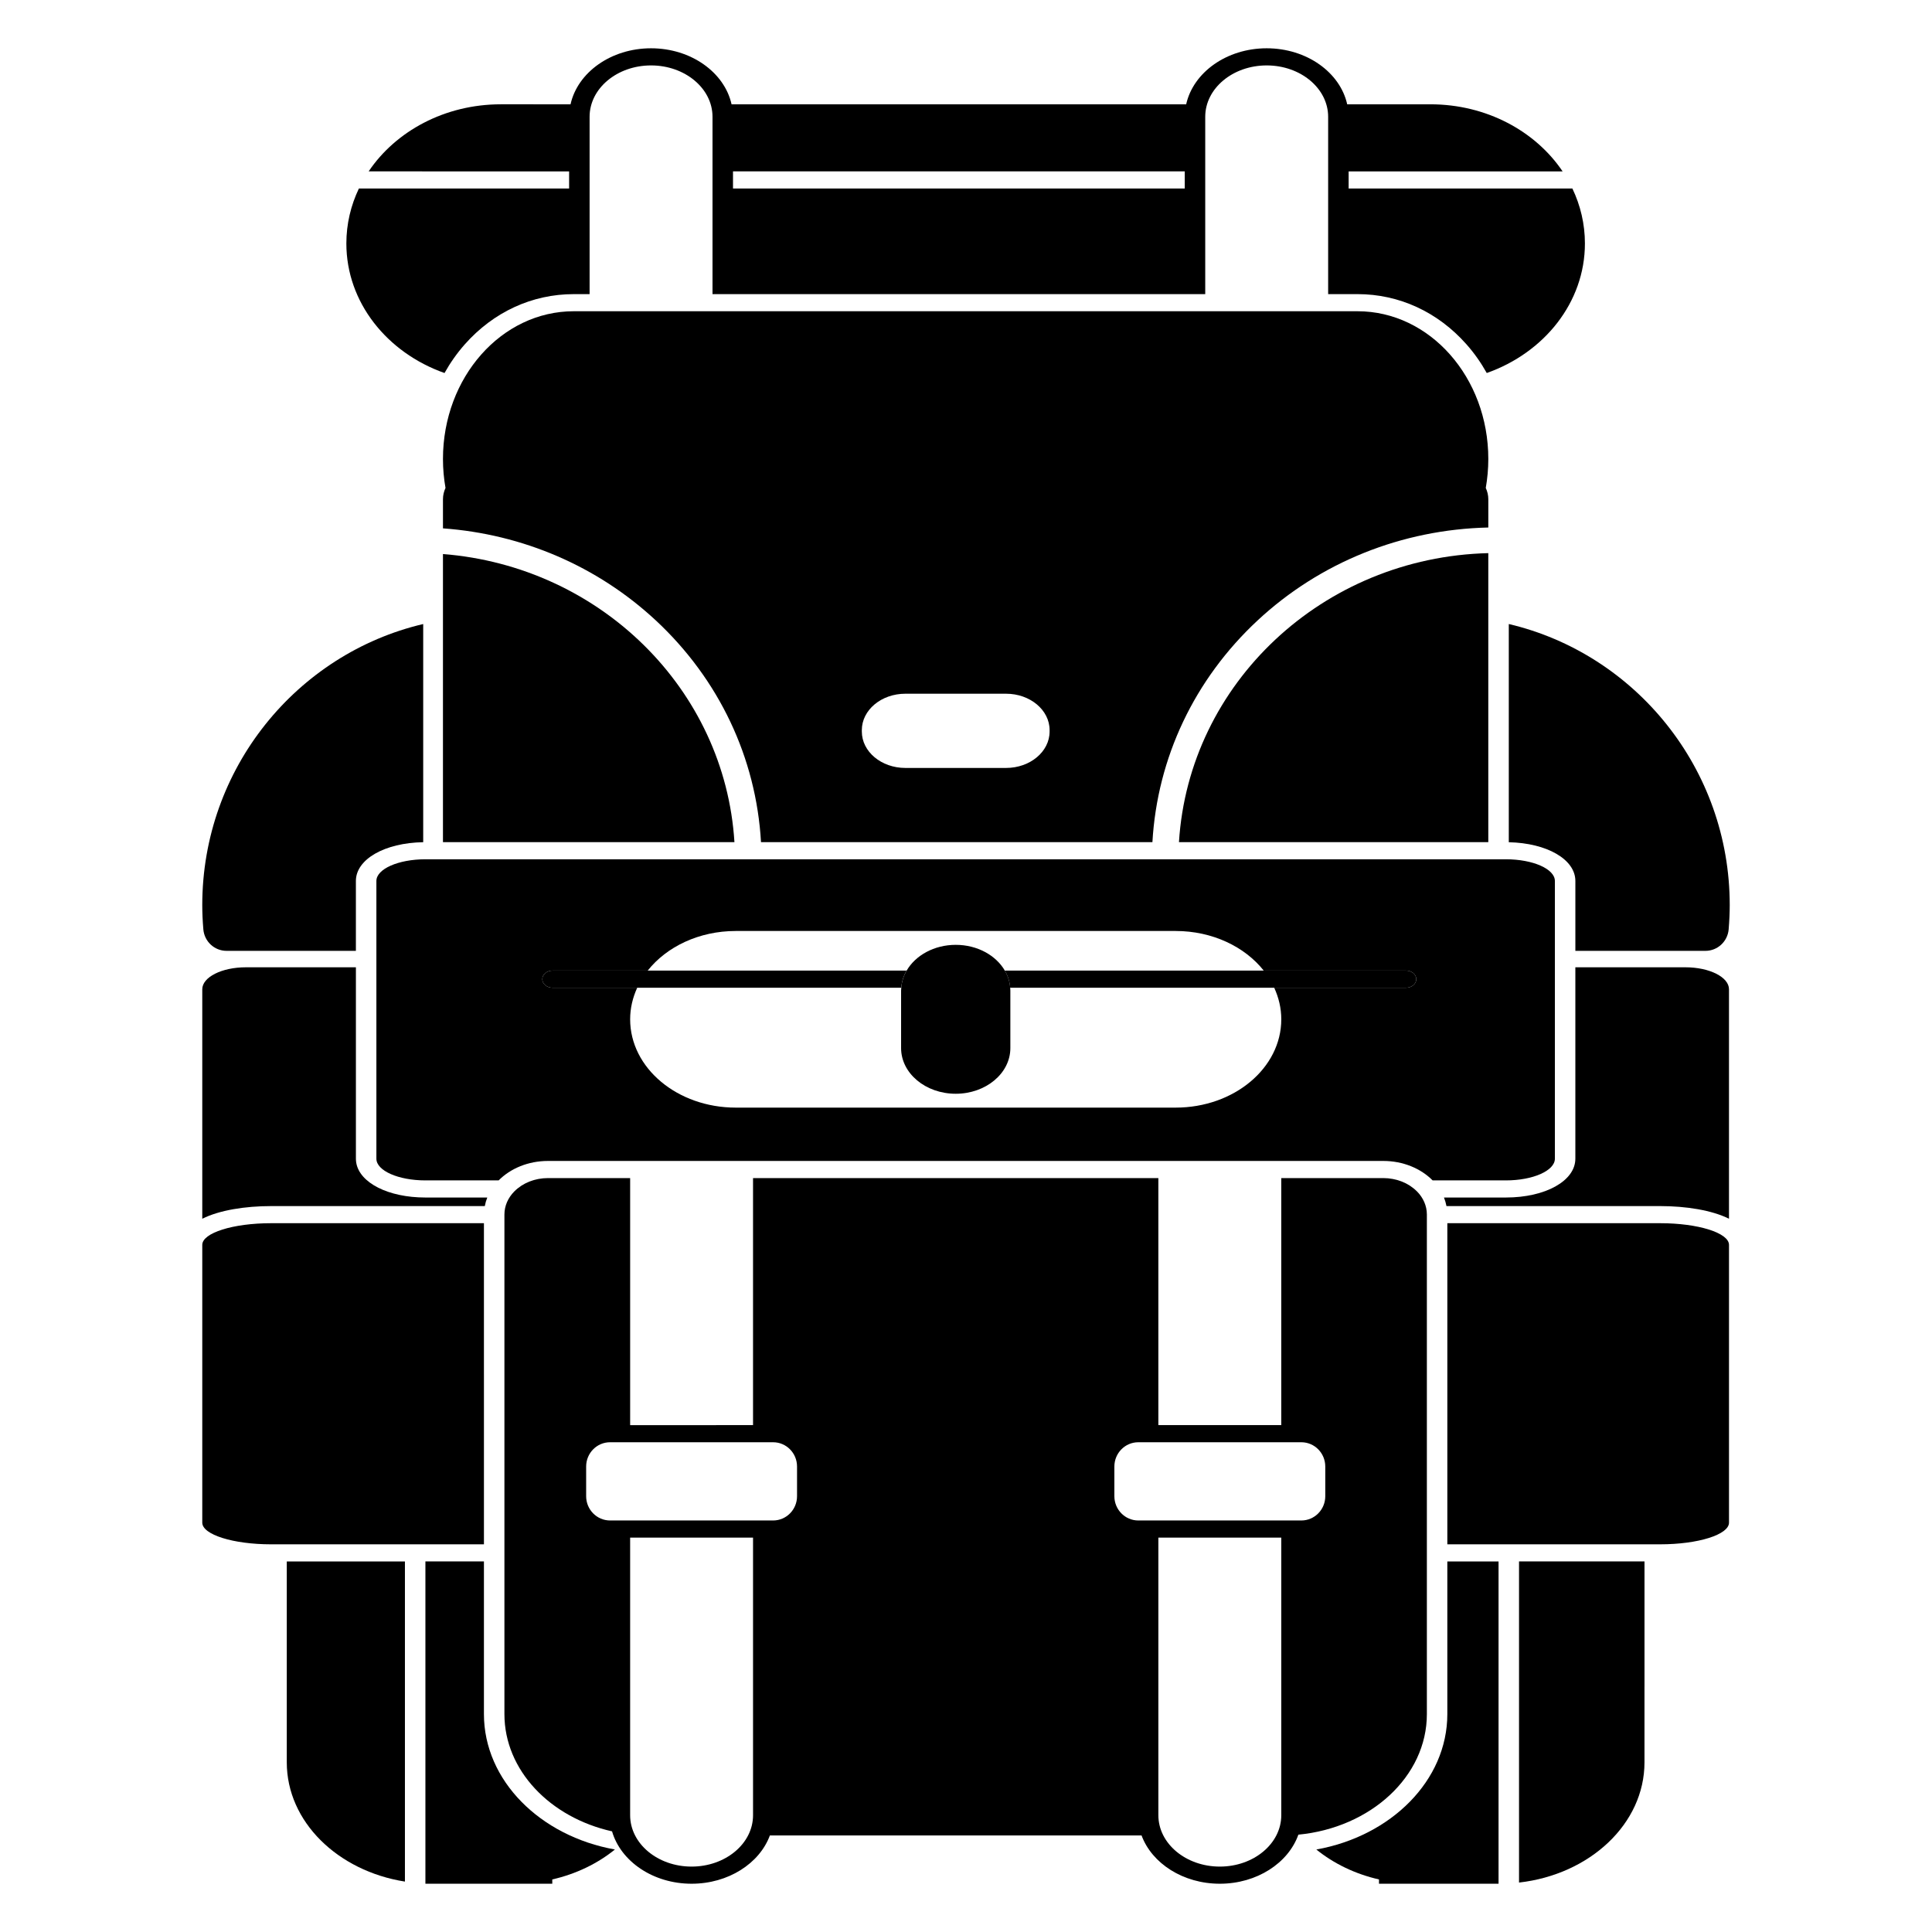 <?xml version="1.0" encoding="utf-8"?>
<!-- Generator: Adobe Illustrator 15.1.0, SVG Export Plug-In . SVG Version: 6.00 Build 0)  -->
<!DOCTYPE svg PUBLIC "-//W3C//DTD SVG 1.1//EN" "http://www.w3.org/Graphics/SVG/1.1/DTD/svg11.dtd">
<svg version="1.1" id="Layer_3" xmlns="http://www.w3.org/2000/svg" xmlns:xlink="http://www.w3.org/1999/xlink" x="0px" y="0px"
	 width="283.46px" height="283.46px" viewBox="0 0 283.46 283.46" enable-background="new 0 0 283.46 283.46" xml:space="preserve">
<g>
	<path fill="none" d="M78.861,173.007c0.059-0.012,0.116-0.026,0.175-0.036C78.977,172.98,78.919,172.996,78.861,173.007z"/>
	<path fill="none" d="M79.546,172.898c0.055-0.006,0.109-0.016,0.164-0.021C79.656,172.882,79.601,172.893,79.546,172.898z"/>
	<path fill="none" d="M203.644,172.878c0.054,0.004,0.106,0.015,0.163,0.021C203.75,172.893,203.698,172.882,203.644,172.878z"/>
	<path fill="none" d="M204.316,172.971c0.062,0.01,0.118,0.024,0.179,0.038C204.433,172.996,204.375,172.98,204.316,172.971z"/>
	<path fill="none" d="M206.805,173.931c0.027,0.02,0.057,0.035,0.084,0.053C206.862,173.966,206.833,173.949,206.805,173.931z"/>
	<path fill="none" d="M205.604,173.33c0.054,0.021,0.105,0.043,0.157,0.063C205.709,173.373,205.658,173.351,205.604,173.33z"/>
	<path fill="none" d="M206.214,173.599c0.044,0.021,0.086,0.044,0.13,0.064C206.3,173.642,206.258,173.621,206.214,173.599z"/>
	<path fill="none" d="M62.412,175.698c-5.449,0-9.641-2.151-10.143-5.094C52.771,173.546,56.962,175.698,62.412,175.698z"/>
	<path fill="none" d="M76.466,173.982c0.025-0.018,0.053-0.033,0.078-0.05C76.519,173.949,76.493,173.966,76.466,173.982z"/>
	<polygon fill="none" points="140.174,45.665 143.178,45.665 176.83,45.665 176.83,43.152 143.178,43.152 140.174,43.152 
		104.539,43.152 104.539,45.665 	"/>
	<path fill="none" d="M78.211,173.173c0.057-0.018,0.113-0.035,0.169-0.051C78.325,173.138,78.268,173.156,78.211,173.173z"/>
	<path fill="none" d="M77.593,173.394c0.052-0.021,0.102-0.043,0.154-0.063C77.695,173.351,77.645,173.373,77.593,173.394z"/>
	<path fill="none" d="M77.011,173.664c0.041-0.021,0.083-0.043,0.127-0.063C77.094,173.621,77.052,173.642,77.011,173.664z"/>
	<path fill="none" d="M204.972,173.121c0.057,0.018,0.113,0.035,0.171,0.053C205.085,173.156,205.029,173.138,204.972,173.121z"/>
	<path d="M197.869,25.145h31.393c-3.973-5.899-11.172-9.842-19.393-9.842h-12.21c-1.035-4.669-5.933-8.219-11.813-8.219
		c-5.879,0-10.776,3.55-11.812,8.219h-30.856h-3.006h-32.838c-1.035-4.669-5.933-8.219-11.813-8.219
		c-5.879,0-10.778,3.55-11.812,8.219H73.482c-8.221,0-15.42,3.942-19.394,9.842H83.5v2.513H52.656
		c-1.182,2.474-1.838,5.198-1.838,8.062c0,8.646,5.972,16.033,14.401,19.009c0.84-1.503,1.833-2.917,2.977-4.21
		c4.205-4.749,9.881-7.365,15.98-7.365h2.329v-1.31V39.33V17.24v-0.104c0-4.162,4.037-7.538,9.017-7.538
		c4.98,0,9.016,3.376,9.016,7.538v0.104v22.09v2.513v1.31h35.635h3.006h33.651v-1.31V39.33V17.24v-0.104
		c0-4.162,4.036-7.538,9.017-7.538s9.017,3.376,9.017,7.538v0.104v22.09v2.513v1.31h4.313c6.102,0,11.776,2.616,15.98,7.365
		c1.145,1.293,2.136,2.707,2.977,4.21c8.43-2.976,14.402-10.362,14.402-19.009c0-2.863-0.658-5.588-1.839-8.062h-32.827V25.145
		L197.869,25.145z M173.825,27.657h-66.281v-2.513h66.281V27.657z"/>
	<path d="M62.092,123.567v-32.01c-18.551,4.365-32.416,21.194-32.416,41.241c0,1.104,0.051,2.263,0.157,3.545
		c0.146,1.788,1.627,3.164,3.403,3.164h18.98v-10.255C52.218,126.066,56.443,123.656,62.092,123.567z"/>
	<path d="M231.135,129.252v10.255h19.087c1.777,0,3.258-1.376,3.405-3.164c0.104-1.282,0.156-2.441,0.156-3.545
		c0-20.047-13.866-36.876-32.415-41.242v32.015C226.963,123.688,231.135,126.087,231.135,129.252z"/>
	<path d="M241.276,258.569v-11.09h0.002v-18.388h-1.49h-16.919v47.115C233.263,275.028,241.276,267.583,241.276,258.569z"/>
	<path d="M212.35,229.093V240.4v11.089c0,9.746-8.251,17.908-19.22,19.868c2.54,2.055,5.682,3.591,9.193,4.391v0.629h5.346h0.264
		h7.237h4.695v-47.283H212.35L212.35,229.093z"/>
	<path d="M220.943,175.698h-9.084c0.162,0.404,0.281,0.825,0.365,1.257h0.126h27.436h3.796c3.778,0,7.567,0.596,10.093,1.857
		v-33.666c0-1.782-2.862-3.226-6.39-3.226h-16.152v28.085C231.135,173.251,226.752,175.698,220.943,175.698z"/>
	<path d="M243.582,179.466h-3.794h-27.437v22.205v24.908h9.018h18.419h3.794c5.575,0,10.094-1.424,10.094-3.18v-40.754
		C253.675,180.89,249.157,179.466,243.582,179.466z"/>
	<path d="M172.976,123.55c0,0.003-0.001,0.007-0.001,0.01h45.386V81.154C194.082,81.757,174.427,100.271,172.976,123.55z"/>
	<path d="M107.755,123.55c-1.398-22.435-19.706-40.445-42.765-42.262v42.271h42.766C107.756,123.557,107.756,123.553,107.755,123.55
		z"/>
	<path d="M143.178,45.665h-3.006h-35.635H86.506h-2.329c-10.595,0-19.186,9.703-19.186,21.672c0,1.456,0.129,2.877,0.373,4.252
		c-0.237,0.519-0.373,1.074-0.373,1.655v4.276c11.711,0.85,22.683,5.56,31.224,13.503c9.271,8.624,14.728,20.157,15.438,32.536
		h28.522h3.006h25.9c0.709-12.379,6.167-23.912,15.438-32.536c9.174-8.534,21.153-13.338,33.844-13.628v-4.151
		c0-0.581-0.136-1.137-0.373-1.655c0.241-1.375,0.373-2.796,0.373-4.252c0-11.969-8.592-21.672-19.187-21.672h-4.312h-18.033
		H143.178z M153.996,107.329c0,2.95-2.862,5.343-6.389,5.343h-14.772c-3.529,0-6.389-2.393-6.389-5.343v-0.204
		c0-2.95,2.859-5.343,6.389-5.343h14.772c3.526,0,6.389,2.393,6.389,5.343V107.329z"/>
	<path d="M206.889,173.983c-0.027-0.019-0.057-0.034-0.084-0.053c-0.149-0.095-0.305-0.183-0.461-0.267
		c-0.044-0.021-0.086-0.045-0.13-0.065c-0.146-0.073-0.299-0.142-0.453-0.205c-0.052-0.021-0.104-0.043-0.157-0.063
		c-0.15-0.058-0.307-0.107-0.461-0.156c-0.058-0.018-0.114-0.035-0.171-0.053c-0.158-0.043-0.316-0.078-0.478-0.111
		c-0.062-0.014-0.119-0.028-0.179-0.038c-0.168-0.031-0.337-0.054-0.509-0.072c-0.057-0.006-0.109-0.017-0.163-0.021
		c-0.227-0.021-0.457-0.032-0.688-0.032h-14.969v36.245h-18.033v-36.245h-26.776h-3.006h-29.687v36.245H92.454v-36.245H80.397
		c-0.231,0-0.461,0.012-0.687,0.032c-0.055,0.004-0.109,0.015-0.164,0.021c-0.172,0.021-0.342,0.041-0.511,0.072
		c-0.06,0.01-0.117,0.024-0.175,0.036c-0.162,0.035-0.324,0.07-0.48,0.115c-0.056,0.016-0.112,0.033-0.169,0.051
		c-0.156,0.049-0.313,0.1-0.464,0.158c-0.053,0.02-0.103,0.041-0.154,0.063c-0.155,0.063-0.308,0.132-0.455,0.206
		c-0.044,0.021-0.085,0.042-0.127,0.063c-0.161,0.084-0.316,0.174-0.467,0.27c-0.025,0.018-0.053,0.033-0.078,0.05
		c-0.359,0.235-0.693,0.505-0.991,0.806c-0.007,0.008-0.017,0.012-0.024,0.02c-0.901,0.921-1.443,2.098-1.443,3.381v1.279v22.203
		v24.91v13.819v11.089c0,8.242,6.699,15.174,15.791,17.202c1.277,4.402,6.019,7.685,11.671,7.685c5.393,0,9.966-2.983,11.484-7.08
		h27.221h3.005h24.309c1.519,4.097,6.092,7.08,11.484,7.08c5.443,0,10.047-3.043,11.521-7.199
		c10.611-1.016,18.854-8.545,18.854-17.688V240.4v-13.82v-24.908v-22.205v-1.278c0-1.283-0.542-2.461-1.444-3.382
		c-0.008-0.008-0.017-0.012-0.023-0.018C207.58,174.487,207.246,174.219,206.889,173.983z M113.431,211.604
		c1.938,0,3.509,1.595,3.509,3.562v4.354c0,1.967-1.571,3.562-3.509,3.562H89.508c-1.937,0-3.509-1.595-3.509-3.562v-4.354
		c0-1.967,1.57-3.562,3.509-3.562H113.431z M101.469,273.863c-4.979,0-9.016-3.375-9.016-7.537v-20.521l0,0v-20.211h18.032v20.211
		l0,0v20.521C110.486,270.488,106.449,273.863,101.469,273.863z M190.933,211.604c1.937,0,3.509,1.595,3.509,3.562v4.354
		c0,1.967-1.571,3.562-3.509,3.562h-23.925c-1.936,0-3.509-1.595-3.509-3.562v-4.354c0-1.967,1.57-3.562,3.509-3.562H190.933z
		 M178.972,273.863c-4.98,0-9.018-3.375-9.018-7.537v-20.521l0,0v-20.211h18.033v20.211l0,0v20.521
		C187.988,270.488,183.951,273.863,178.972,273.863z"/>
	<path d="M43.565,229.093h-1.489v18.387l0,0v11.09c0,8.701,7.467,15.941,17.334,17.494v-46.971H43.565L43.565,229.093z"/>
	<path d="M71.002,251.489V240.4v-11.309h-8.587v47.264c0.002,0,0.003,0,0.003,0v0.021h0.956h4.811h7.237h0.261h5.347v-0.629
		c3.512-0.8,6.652-2.336,9.192-4.391C79.253,269.397,71.002,261.235,71.002,251.489z"/>
	<path d="M52.269,170.604c-0.033-0.196-0.051-0.396-0.051-0.599V141.92h-16.15c-3.528,0-6.391,1.443-6.391,3.226v33.666
		c2.525-1.264,6.315-1.857,10.093-1.857h3.795h27.437h0.127c0.081-0.432,0.202-0.853,0.364-1.257h-9.082
		C56.962,175.698,52.771,173.546,52.269,170.604z"/>
	<path d="M71.002,201.671v-22.205H43.565H39.77c-5.574,0-10.093,1.424-10.093,3.181V223.4c0,1.756,4.519,3.18,10.093,3.18h3.795
		h17.349h10.089V201.671z"/>
	<path d="M140.174,126.072H64.991h-2.579c-3.969,0-7.189,1.423-7.189,3.18v40.753c0,1.757,3.22,3.181,7.189,3.181H73.16
		c1.725-1.741,4.328-2.853,7.237-2.853h59.777h3.005h59.777c2.91,0,5.513,1.11,7.237,2.853h10.749c3.969,0,7.188-1.424,7.188-3.181
		v-40.753c0-1.757-3.218-3.18-7.188-3.18h-2.579h-75.183H140.174z M185.413,142.405h20.881c0.827,0,1.501,0.563,1.501,1.257
		s-0.674,1.256-1.501,1.256H186.95c0.661,1.44,1.038,2.998,1.038,4.633c0,7.156-6.939,12.957-15.498,12.957h-64.54
		c-8.558,0-15.496-5.801-15.496-12.957c0-1.635,0.377-3.191,1.038-4.633H81.067c-0.829,0-1.503-0.563-1.503-1.256
		s0.674-1.257,1.503-1.257h13.962c2.774-3.5,7.523-5.812,12.922-5.812h64.541C177.89,136.594,182.639,138.905,185.413,142.405z"/>
	<path d="M133.016,142.405H95.028H81.067c-0.829,0-1.503,0.563-1.503,1.257s0.674,1.256,1.503,1.256h12.425h38.739
		C132.296,144.021,132.57,143.173,133.016,142.405z"/>
	<path d="M148.209,144.917h38.74h19.344c0.827,0,1.501-0.563,1.501-1.256s-0.674-1.257-1.501-1.257h-20.881h-37.987
		C147.871,143.173,148.146,144.021,148.209,144.917z"/>
	<path d="M132.207,145.326v8.447c0,3.701,3.588,6.701,8.016,6.701c4.426,0,8.014-3,8.014-6.701v-8.447
		c0-0.138-0.016-0.271-0.025-0.408c-0.064-0.896-0.339-1.744-0.785-2.513c-1.299-2.235-4.032-3.779-7.202-3.779
		c-3.173,0-5.906,1.544-7.204,3.779c-0.446,0.769-0.722,1.615-0.786,2.513C132.22,145.054,132.207,145.188,132.207,145.326z"/>
</g>
</svg>
